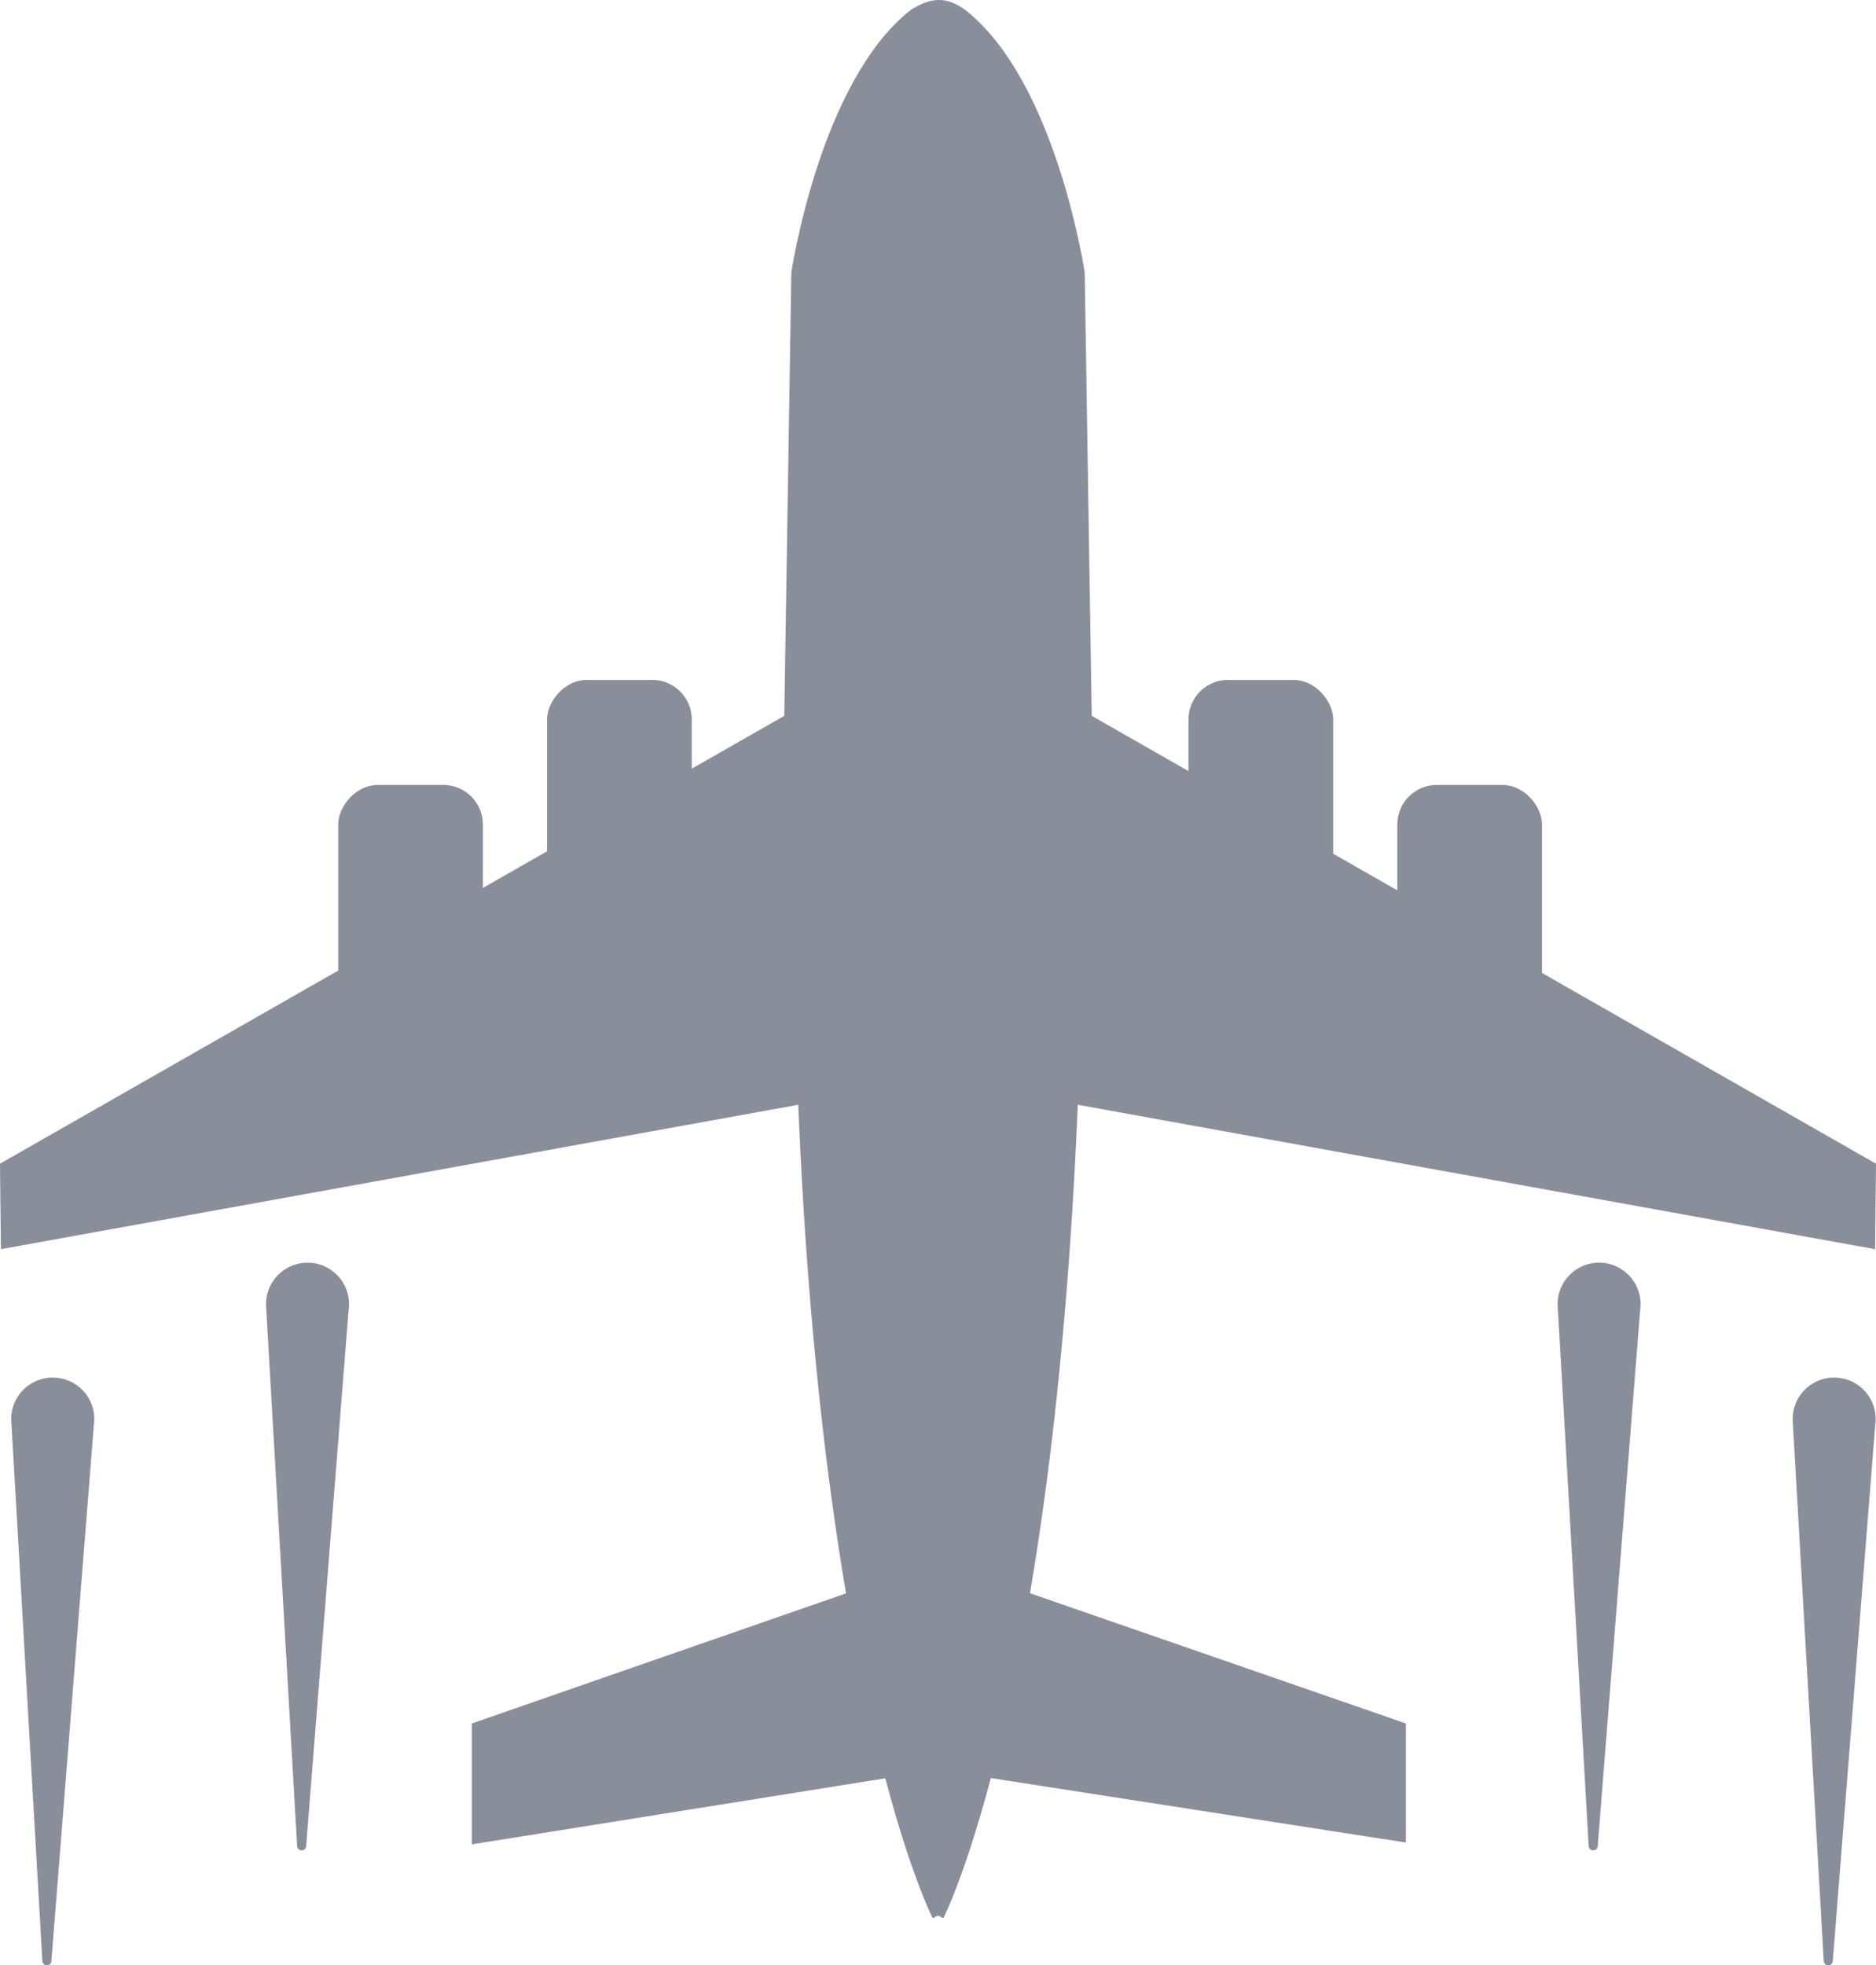 <?xml version="1.0" encoding="UTF-8" standalone="no"?>
<svg
   xmlns:dc="http://purl.org/dc/elements/1.1/"
   xmlns:cc="http://creativecommons.org/ns#"
   xmlns:rdf="http://www.w3.org/1999/02/22-rdf-syntax-ns#"
   xmlns:svg="http://www.w3.org/2000/svg"
   xmlns="http://www.w3.org/2000/svg"
   xmlns:sodipodi="http://sodipodi.sourceforge.net/DTD/sodipodi-0.dtd"
   xmlns:inkscape="http://www.inkscape.org/namespaces/inkscape"
   width="41.501mm"
   height="43.467mm"
   viewBox="0 0 41.501 43.467"
   version="1.1"
   id="svg8"
   inkscape:version="1.0.1 (0767f8302a, 2020-10-17)"
   sodipodi:docname="airplane-icon.svg">
  <defs
     id="defs2" />
  <sodipodi:namedview
     id="base"
     pagecolor="#ffffff"
     bordercolor="#666666"
     borderopacity="1.0"
     inkscape:pageopacity="0.0"
     inkscape:pageshadow="2"
     inkscape:zoom="0.46568197"
     inkscape:cx="-126.75767"
     inkscape:cy="110.25793"
     inkscape:document-units="mm"
     inkscape:current-layer="layer1"
     inkscape:document-rotation="0"
     showgrid="false"
     showguides="true"
     inkscape:guide-bbox="true"
     inkscape:window-width="1920"
     inkscape:window-height="1016"
     inkscape:window-x="0"
     inkscape:window-y="27"
     inkscape:window-maximized="1"
     inkscape:snap-smooth-nodes="true"
     inkscape:snap-intersection-paths="true"
     inkscape:snap-midpoints="true"
     inkscape:snap-bbox="false"
     inkscape:object-paths="false" />
  <g
     inkscape:label="Layer 1"
     inkscape:groupmode="layer"
     id="layer1">
    <path
       style="fill:#888f9b;fill-opacity:1;stroke:#888f9b;stroke-width:0.265px;stroke-linecap:butt;stroke-linejoin:miter;stroke-opacity:1"
       d="M 20.751,42.364 C 20.751,42.364 23.177,37.632 23.717,24.277 L 41.351,27.47 L 41.368,25.814 L 24.02,15.91 L 23.864,6.042 C 23.864,6.042 23.246,1.888 21.281,0.331 C 20.895,0.048 20.612,0.084 20.22,0.331 C 18.256,1.888 17.638,6.042 17.638,6.042 L 17.481,15.91 L 0.133,25.814 L 0.151,27.47 L 17.784,24.277 C 18.325,37.632 20.751,42.364 20.751,42.364"
       id="path2727"
       sodipodi:nodetypes="cccccccccccccc" />
    <path
       style="fill:#888f9b;fill-opacity:1;stroke:#888f9b;stroke-width:0.234px;stroke-linecap:butt;stroke-linejoin:miter;stroke-opacity:1"
       d="M 30.985,40.615 V 38.201 L 20.751,34.657 L 10.554,38.201 L 10.554,40.655 L 20.751,39.026 Z"
       id="path2729"
       sodipodi:nodetypes="ccccccc" />
    <rect
       style="fill:#888f9b;fill-opacity:1;stroke:#888f9b;stroke-width:0.177;stroke-linecap:round;stroke-linejoin:round;stroke-miterlimit:4;stroke-dasharray:none;stroke-opacity:1"
       id="rect2731"
       width="3.024"
       height="4.892"
       x="26.38"
       y="15.126"
       ry="0.786" />
    <rect
       style="fill:#888f9b;fill-opacity:1;stroke:#888f9b;stroke-width:0.177;stroke-linecap:round;stroke-linejoin:round;stroke-miterlimit:4;stroke-dasharray:none;stroke-opacity:1"
       id="rect2733"
       width="3.024"
       height="4.892"
       x="31"
       y="17.449"
       ry="0.786" />
    <rect
       style="fill:#888f9b;fill-opacity:1;stroke:#888f9b;stroke-width:0.177;stroke-linecap:round;stroke-linejoin:round;stroke-miterlimit:4;stroke-dasharray:none;stroke-opacity:1"
       id="rect2735"
       width="3.024"
       height="4.892"
       x="-15.215"
       y="15.126"
       ry="0.786"
       transform="scale(-1,1)" />
    <rect
       style="fill:#888f9b;fill-opacity:1;stroke:#888f9b;stroke-width:0.177;stroke-linecap:round;stroke-linejoin:round;stroke-miterlimit:4;stroke-dasharray:none;stroke-opacity:1"
       id="rect2737"
       width="3.024"
       height="4.892"
       x="-10.594"
       y="17.449"
       ry="0.786"
       transform="scale(-1,1)" />
    <path
       id="path2739"
       style="fill:#888f9b;fill-opacity:1;stroke:#888f9b;stroke-width:0.2;stroke-linecap:round;stroke-linejoin:round;stroke-miterlimit:4;stroke-dasharray:none;stroke-opacity:1"
       d="M 6.803,28.027 A 0.818,0.818 0 0 0 5.985,28.845 A 0.818,0.818 0 0 0 5.989,28.928 L 6.673,40.825 L 7.612,28.972 A 0.818,0.818 0 0 0 7.622,28.845 A 0.818,0.818 0 0 0 6.803,28.027 Z" />
    <path
       id="path2741"
       style="fill:#888f9b;fill-opacity:1;stroke:#888f9b;stroke-width:0.2;stroke-linecap:round;stroke-linejoin:round;stroke-miterlimit:4;stroke-dasharray:none;stroke-opacity:1"
       d="M 1.167,30.568 A 0.818,0.818 0 0 0 0.348,31.387 A 0.818,0.818 0 0 0 0.353,31.47 L 1.037,43.367 L 1.976,31.514 A 0.818,0.818 0 0 0 1.986,31.387 A 0.818,0.818 0 0 0 1.167,30.568 Z" />
    <path
       id="path2743"
       style="fill:#888f9b;fill-opacity:1;stroke:#888f9b;stroke-width:0.2;stroke-linecap:round;stroke-linejoin:round;stroke-miterlimit:4;stroke-dasharray:none;stroke-opacity:1"
       d="M 35.375,28.027 A 0.818,0.818 0 0 0 34.557,28.845 A 0.818,0.818 0 0 0 34.562,28.928 L 35.245,40.825 L 36.184,28.972 A 0.818,0.818 0 0 0 36.194,28.845 A 0.818,0.818 0 0 0 35.375,28.027 Z" />
    <path
       id="path2745"
       style="fill:#888f9b;fill-opacity:1;stroke:#888f9b;stroke-width:0.2;stroke-linecap:round;stroke-linejoin:round;stroke-miterlimit:4;stroke-dasharray:none;stroke-opacity:1"
       d="M 40.575,30.568 A 0.818,0.818 0 0 0 39.757,31.387 A 0.818,0.818 0 0 0 39.761,31.47 L 40.445,43.367 L 41.384,31.514 A 0.818,0.818 0 0 0 41.394,31.387 A 0.818,0.818 0 0 0 40.575,30.568 Z" />
  </g>
</svg>
